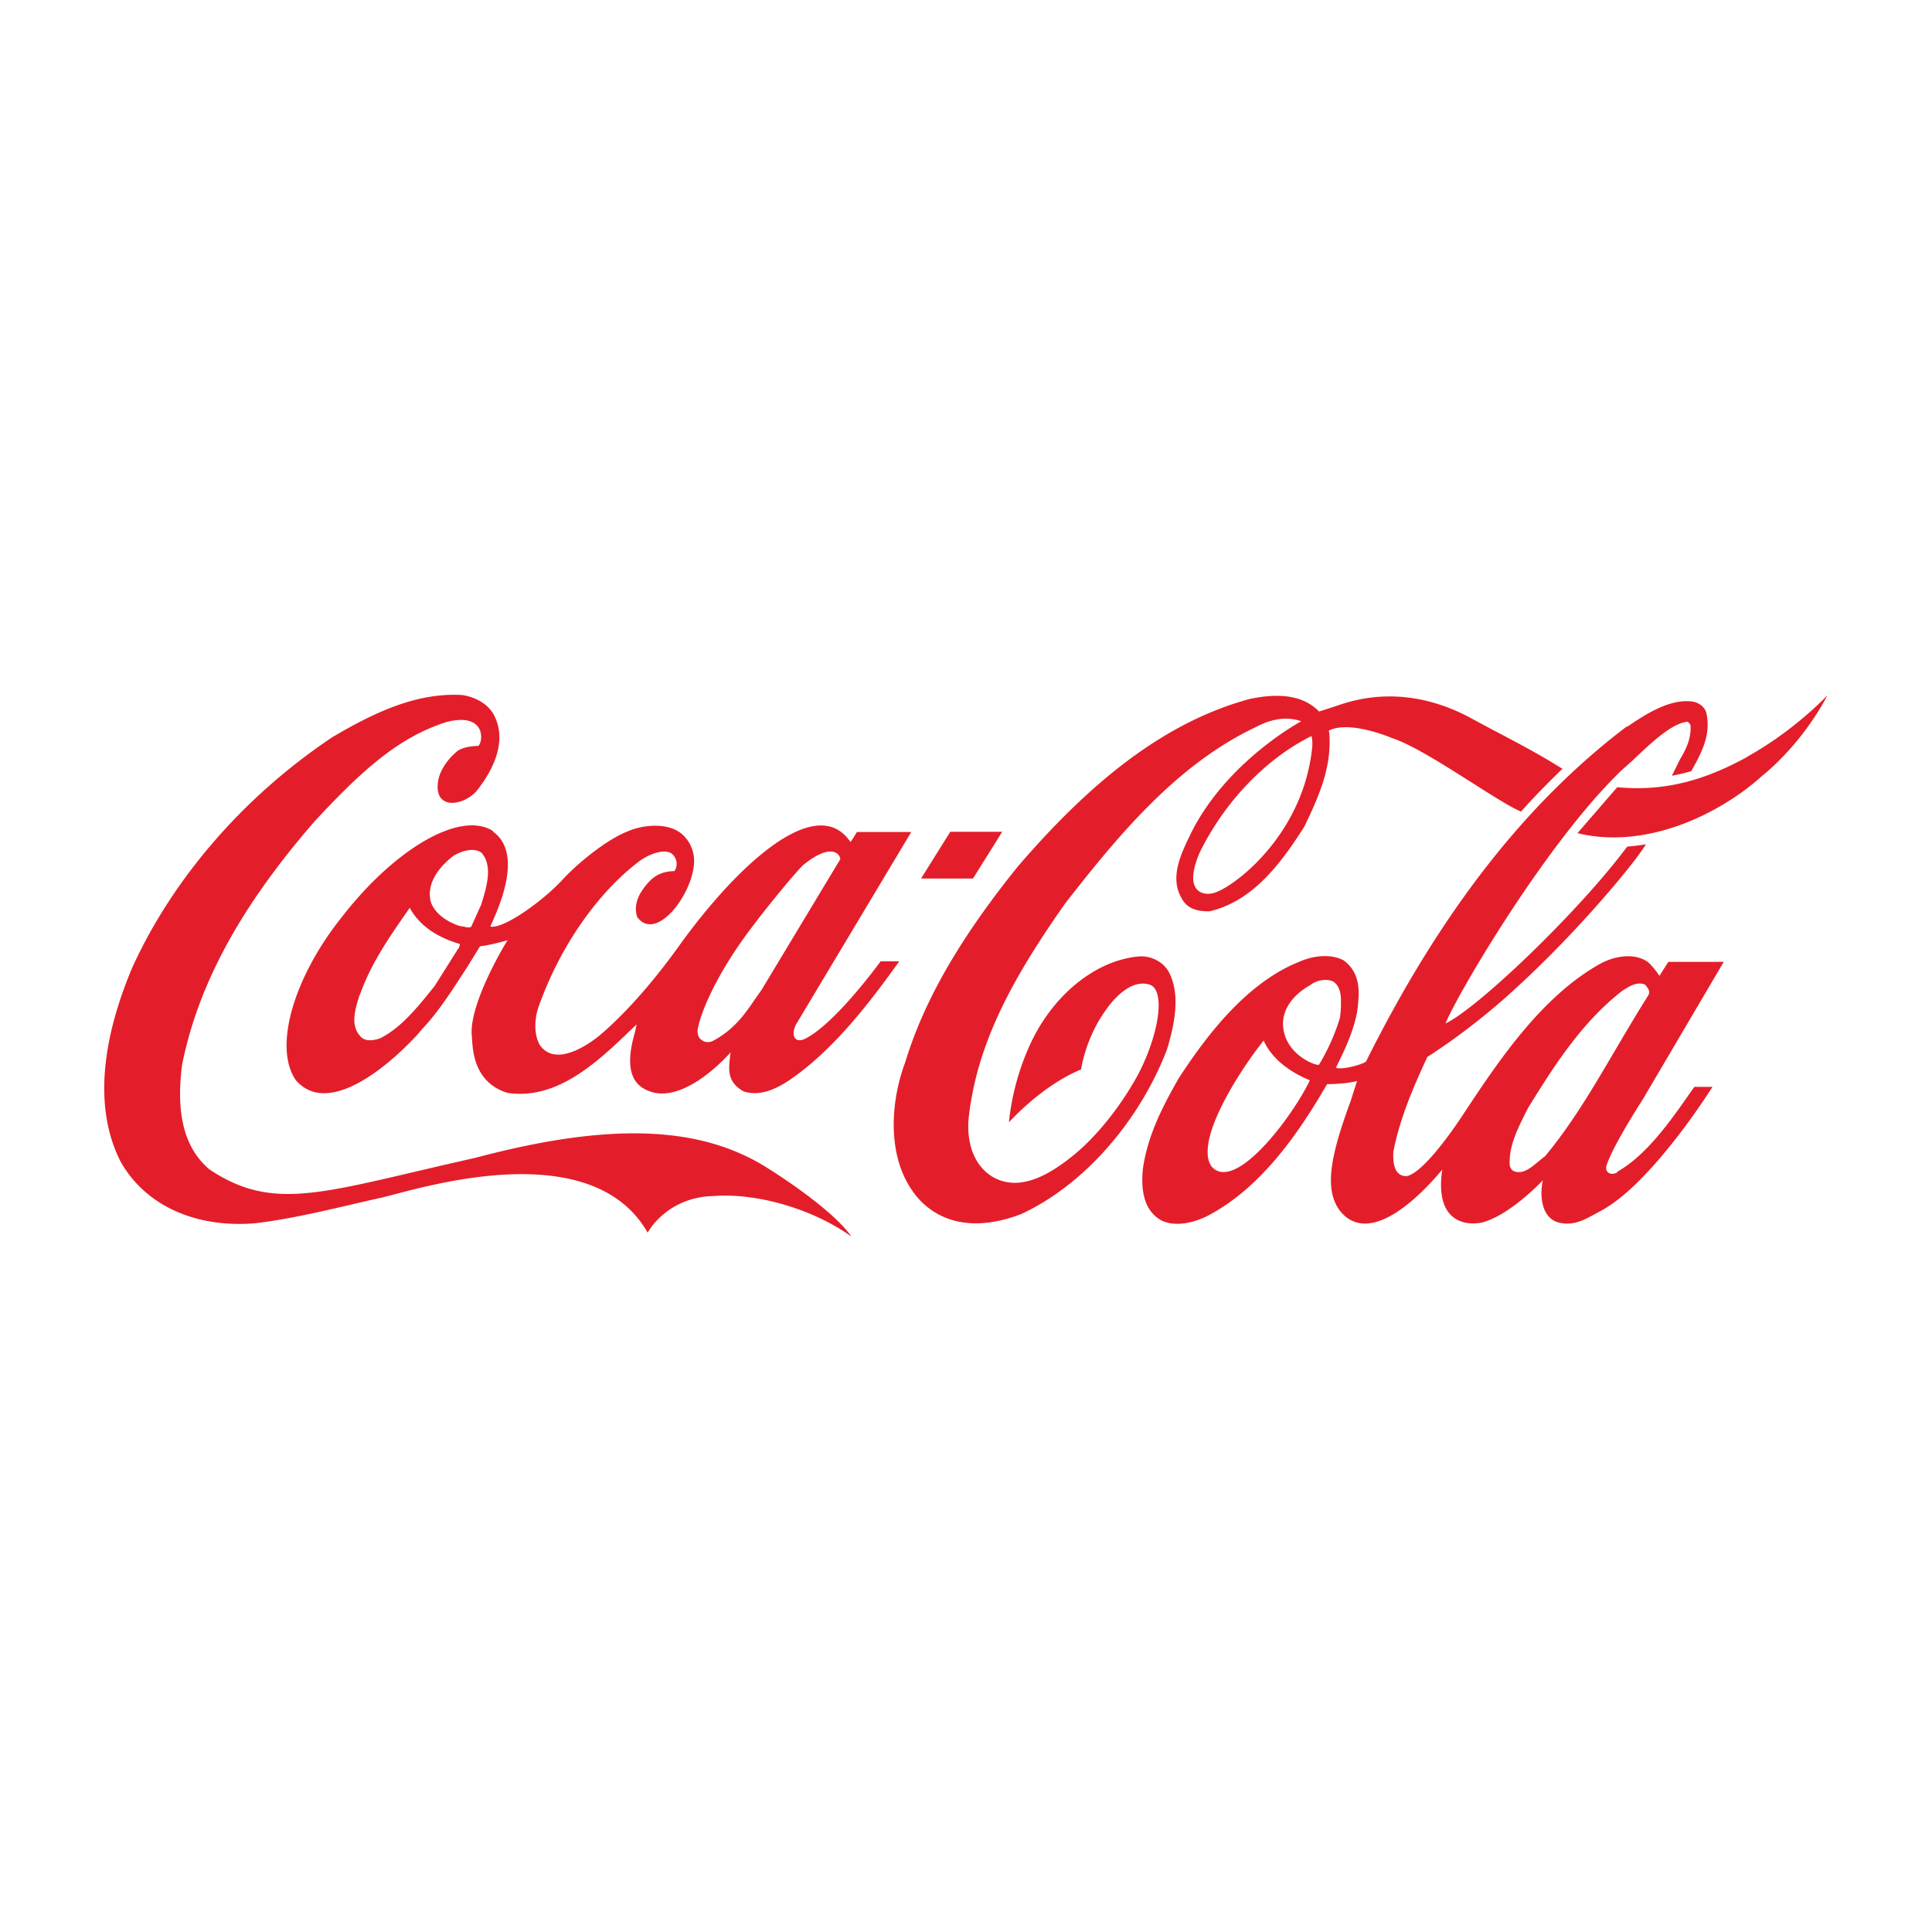 <svg xmlns="http://www.w3.org/2000/svg" viewBox="0 0 96 48" fill-rule="evenodd" fill="#e31e2a" height="1em" width="1em">
  <path d="M38.078 34c-3.185-1.974-7.5-2.322-14.474-.464-7.46 1.664-9.918 2.748-13.184.58-1.25-1.045-1.693-2.748-1.37-5.224.806-3.986 2.903-7.856 6.612-12.113 2.097-2.245 4.032-4.14 6.572-4.915 1.935-.464 1.774 1.006 1.532 1.2-.242 0-.685.04-1.008.232-.242.193-.968.85-1.008 1.703-.08 1.277 1.33 1.006 1.935.3.645-.813 1.613-2.36.847-3.793-.282-.503-.847-.85-1.532-.967-2.338-.155-4.516.93-6.5 2.1-4.395 2.94-7.902 7.005-9.918 11.416-1.13 2.67-2.177 6.502-.605 9.636 1.2 2.167 3.67 3.328 6.652 3.096 2.097-.232 4.596-.9 6.33-1.277 1.693-.387 10.362-3.25 13.224 1.74 0 0 .927-1.78 3.306-1.82 1.935-.155 4.757.542 6.814 2.012-.685-1.006-2.62-2.438-4.233-3.444zM24.5 17.293c-1.653-1.045-4.92.93-7.5 4.257-2.42 3.02-3.427 6.502-2.298 8.127 1.653 1.896 4.757-.852 6.088-2.322l.16-.194c.887-.93 1.572-2.05 2.258-3.096l.645-1.045c.363-.04.847-.155 1.37-.3-.04.04-1.976 3.212-1.774 4.8.04.464 0 2.245 1.774 2.786 2.38.348 4.314-1.393 5.967-2.98l.443-.426-.08.387c-.685 2.322.242 2.786.847 2.98 1.774.503 3.9-1.974 3.9-1.974-.08.774-.242 1.432.645 1.935.806.27 1.613-.116 2.258-.542 2.218-1.5 4.032-3.9 5.483-5.92h-.927s-2.298 3.173-3.8 3.87c0 0-.242.116-.403 0-.202-.155-.12-.503 0-.735l5.725-9.56h-2.7s-.282.464-.323.503c0-.04-.04-.077-.08-.116-1.693-2.245-5.483 1.2-8.346 5.147-1.1 1.548-2.5 3.25-3.95 4.5 0 0-2.137 1.896-3.064.542-.323-.58-.242-1.393-.04-1.935 1.048-2.94 2.903-5.612 5-7.198.605-.426 1.25-.58 1.572-.387a.65.65 0 0 1 .161.89c-.484 0-.887.155-1.2.464-.605.62-.847 1.238-.645 1.82.968 1.316 2.903-1.316 2.822-2.903-.04-.58-.363-1.122-.847-1.393-.685-.387-1.774-.27-2.46.04-.927.348-2.42 1.5-3.266 2.438-1.1 1.16-2.984 2.438-3.548 2.283.202-.503 1.774-3.56.12-4.72zm13.023 4.567c.524-.697 2.056-2.593 2.42-2.903 1.3-1.045 1.774-.58 1.814-.27l-3.87 6.424c.04-.04-.403.58-.403.58-.564.85-1.13 1.548-2.096 2.05-.12.04-.323.077-.484-.04-.202-.116-.242-.3-.242-.503.08-.62.766-2.632 2.863-5.34zm-14.716 1.2s0 .078-.04.078l-1.17 1.857c-.726.9-1.613 2.05-2.7 2.593-.323.116-.766.194-1.008-.116-.484-.542-.242-1.316-.04-1.974l.08-.193c.564-1.548 1.532-2.903 2.42-4.18h.04v.04c.605 1.045 1.653 1.5 2.46 1.742v.04s0 .04-.04.116zm1.13-2.167l-.524 1.16c-.08.04-.202.04-.323 0l-.242-.04c-.726-.232-1.3-.697-1.452-1.238-.242-1.084.726-1.935 1.13-2.245.443-.27 1.048-.426 1.4-.155.242.27.323.62.323.968 0 .464-.16 1.045-.323 1.548zm34.178 3.482c-.242-.542-.887-.9-1.532-.85-2.137.194-4.233 1.896-5.362 4.296a12.39 12.39 0 0 0-1.089 3.947c.685-.735 2.016-1.974 3.588-2.63 0 0 .202-1.548 1.25-2.98.403-.58 1.25-1.5 2.137-1.238.806.232.524 2.36-.524 4.412-.806 1.5-1.976 3.02-3.185 4.025-1.1.9-2.66 1.935-4.072 1.122-.847-.503-1.3-1.548-1.2-2.864.403-3.793 2.218-7.043 4.798-10.72 2.66-3.406 5.564-6.927 9.515-8.785.806-.426 1.572-.503 2.218-.27 0 0-3.7 1.974-5.483 5.573-.444.93-1.1 2.167-.444 3.25.323.58.927.62 1.37.62 2.177-.503 3.588-2.438 4.717-4.218.645-1.355 1.25-2.67 1.25-4.18 0-.155 0-.426-.04-.58 1.048-.542 3.185.387 3.185.387 1.653.542 5.16 3.135 6.37 3.638.564-.658 1.532-1.625 2.056-2.13l-.766-.464c-1.25-.735-2.58-1.393-3.87-2.1-2.943-1.548-5.322-1.006-6.532-.58l-.927.3c-.927-.968-2.38-.85-3.467-.62-3.95 1.084-7.58 3.754-11.5 8.32-2.903 3.6-4.677 6.695-5.604 9.752-.766 2.05-.968 5.07.806 6.9 1.532 1.5 3.548 1.16 4.96.62 3.105-1.432 5.887-4.605 7.257-8.204.323-1.084.685-2.593.12-3.754zm7.096-11.34c-.403 4.5-4.032 7.16-4.96 7.353-.524.116-1.452-.116-.645-2.012 1.25-2.554 3.306-4.683 5.564-5.805a1.94 1.94 0 0 1 .04.464zm21.6.58c-1.976 1.084-4 1.74-6.45 1.5l-1.976 2.283c3.467.85 7.136-1.006 9.152-2.825 2.177-1.78 3.266-4.025 3.266-4.025s-1.613 1.74-3.992 3.057z"/>
  <path d="M49.8 17.33h-2.58l-1.452 2.322h2.58zm30.57 16.913c-.282.194-.686.04-.524-.387.363-1.045 1.774-3.212 1.774-3.212l4.032-6.85H82.9l-.444.697c-.12-.194-.484-.658-.645-.735-.685-.426-1.653-.232-2.338.155-2.943 1.664-5.08 4.915-6.773 7.47 0 0-1.814 2.825-2.782 3.057-.766.04-.686-.968-.686-1.2.323-1.664 1.008-3.25 1.693-4.72 1.452-.93 3.064-2.167 4.556-3.56 3.185-2.94 5.886-6.27 6.3-7.005 0 0-.443.077-.927.116-2.46 3.3-7.5 8.088-9.03 8.785.645-1.548 5.04-9.017 8.75-12.577l.605-.542c.887-.85 1.855-1.74 2.58-1.858.08-.04.16 0 .242.155.04.658-.202 1.16-.524 1.703l-.403.813s.605-.116.968-.232c.443-.813.968-1.703.766-2.786-.04-.348-.323-.58-.645-.658-1.13-.194-2.338.58-3.306 1.238h-.04c-5 3.793-9.233 9.2-12.942 16.64-.282.194-1.3.426-1.492.3.363-.735.847-1.703 1.048-2.748a7.22 7.22 0 0 0 .081-.929c0-.62-.16-1.238-.766-1.664-.685-.348-1.572-.194-2.177.077-2.62 1.045-4.596 3.638-6.007 5.805-.766 1.355-1.532 2.786-1.774 4.5-.12 1.277.16 2.128.927 2.554.806.387 1.814 0 2.218-.194 2.66-1.355 4.556-4.064 6.007-6.58.08 0 .887 0 1.492-.155-.04.116-.323 1.006-.323 1.006-.968 2.632-1.37 4.412-.484 5.495 1.25 1.47 3.347-.077 5.04-2.1-.363 2.438.968 2.825 1.976 2.63 1.13-.3 2.42-1.47 3.024-2.1-.16.697-.12 1.974.927 2.13.726.116 1.25-.232 1.895-.58 2.258-1.16 4.92-5.108 5.604-6.192h-.9c-1.008 1.432-2.258 3.328-3.83 4.218zm-20.16-.27c-.16-.232-.202-.464-.202-.697-.04-1.47 1.613-4.102 2.782-5.573.484 1.084 1.613 1.703 2.298 1.974-.847 1.78-3.7 5.6-4.878 4.296zm5.322-5.07c-.08.077-1.452-.387-1.734-1.625-.242-1.084.524-1.896 1.3-2.322.282-.232.766-.348 1.13-.193.323.193.403.58.403.967 0 .27 0 .503-.04.735v.077a10.36 10.36 0 0 1-1.048 2.36zM76.74 33.47l-.282.232c-.363.3-.766.658-1.2.503-.16-.04-.242-.232-.242-.348-.04-.93.403-1.78.806-2.593l.12-.232c1.2-1.935 2.62-4.218 4.677-5.805.363-.232.726-.464 1.13-.3.08.116.202.232.202.387a.4.4 0 0 1-.081.193c-.564.9-1.13 1.858-1.653 2.748-1.048 1.78-2.137 3.638-3.467 5.224z"/>
</svg>
